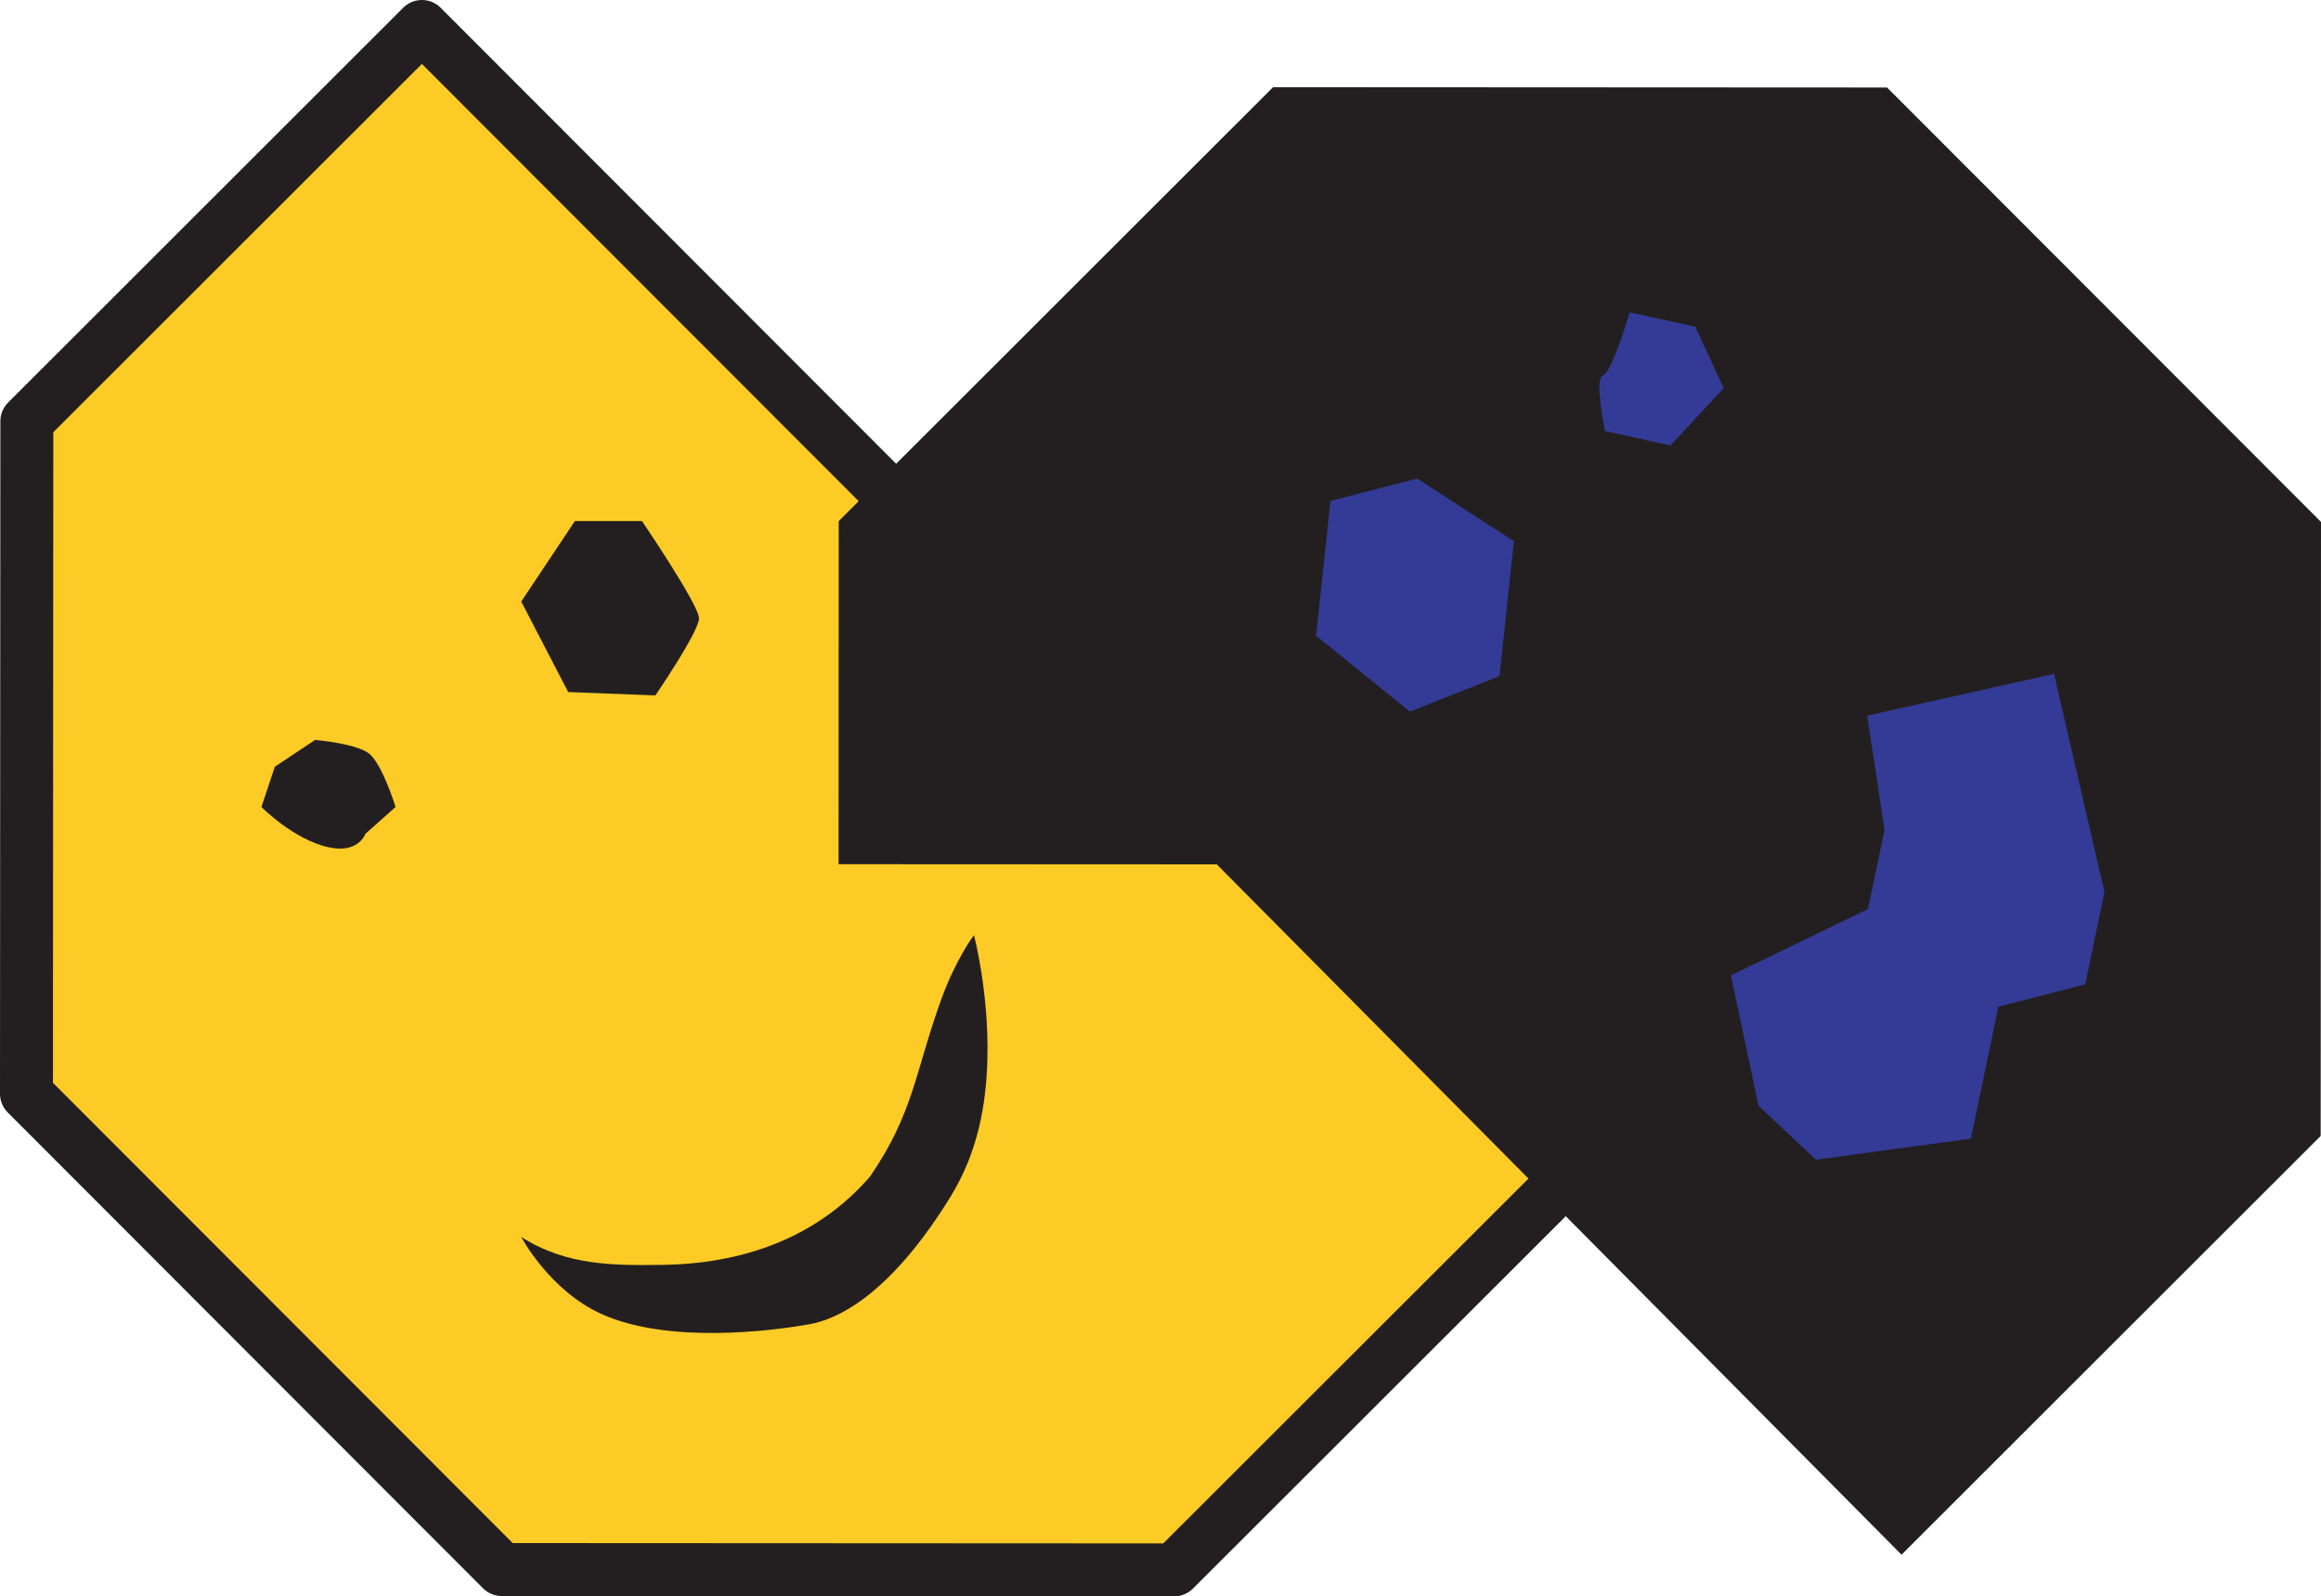 <?xml version="1.0" encoding="UTF-8"?>
<svg xmlns="http://www.w3.org/2000/svg" xmlns:xlink="http://www.w3.org/1999/xlink" width="657.5pt" height="452.2pt" viewBox="0 0 657.5 452.2" version="1.1">
<defs>
<clipPath id="clip1">
  <path d="M 0 0 L 453 0 L 453 452.199 L 0 452.199 Z M 0 0 "/>
</clipPath>
<clipPath id="clip2">
  <path d="M 237 24 L 657.5 24 L 657.5 441 L 237 441 Z M 237 24 "/>
</clipPath>
</defs>
<g id="surface1">
<path style=" stroke:none;fill-rule:nonzero;fill:rgb(99.199%,79.599%,14.499%);fill-opacity:1;" d="M 119.52 7.5 L 7.602 119.328 L 7.5 309.828 L 142.129 444.602 L 332.629 444.699 L 444.578 332.883 L 119.52 7.5 "/>
<g clip-path="url(#clip1)" clip-rule="nonzero">
<path style="fill:none;stroke-width:150;stroke-linecap:round;stroke-linejoin:round;stroke:rgb(13.699%,12.199%,12.5%);stroke-opacity:1;stroke-miterlimit:4;" d="M 1195.195 4447 L 76.016 3328.719 L 75 1423.719 L 1421.289 75.984 L 3326.289 75.008 L 4445.781 1193.172 Z M 1195.195 4447 " transform="matrix(0.1,0,0,-0.1,0,452.2)"/>
</g>
<g clip-path="url(#clip2)" clip-rule="nonzero">
<path style=" stroke:none;fill-rule:nonzero;fill:rgb(13.699%,12.199%,12.5%);fill-opacity:1;" d="M 657.41 321.77 L 657.5 147.84 L 534.57 24.789 L 360.641 24.699 L 237.59 147.629 L 237.551 244.801 L 344.699 244.852 L 538.672 440.398 L 657.41 321.77 "/>
</g>
<path style=" stroke:none;fill-rule:nonzero;fill:rgb(13.699%,12.199%,12.5%);fill-opacity:1;" d="M 93.059 240 C 83.07 237.781 74.059 228.59 74.059 228.59 L 77.859 217.191 L 89.262 209.602 C 89.262 209.602 100.66 210.551 104.461 213.398 C 108.262 216.25 112.059 228.59 112.059 228.59 L 103.512 236.191 C 103.512 236.191 101.609 241.898 93.059 240 Z M 147.66 170.398 L 162.859 147.602 L 181.859 147.602 C 181.859 147.602 198.012 171.352 198.012 175.148 C 198.012 178.941 185.66 196.988 185.66 196.988 L 160.961 196.039 Z M 147.66 350.398 C 160.512 358.609 174.172 358.461 187.52 358.301 C 209.699 358.039 231.039 351.078 246.461 333.289 C 258.809 315.25 259.148 304 266.461 283.59 C 270.73 271.648 275.91 264.898 275.91 264.898 C 275.91 264.898 280.199 281.02 279.711 300.051 C 279.379 312.75 277.109 326.23 269.262 339 C 254.059 363.691 239.809 373.191 229.359 375.102 C 218.91 376.988 189.461 380.789 170.461 372.25 C 155.648 365.582 147.66 350.398 147.66 350.398 "/>
<path style=" stroke:none;fill-rule:nonzero;fill:rgb(20%,23.099%,59.2%);fill-opacity:1;" d="M 514.391 328.512 L 498.172 313.219 L 490.328 276.312 L 529.18 257.488 L 533.859 235.07 L 528.949 202.719 L 581.871 190.898 L 596.16 252.68 L 590.711 278.852 L 566.109 285.16 L 558.32 322.539 Z M 454.688 122.109 C 454.688 122.109 451.52 107.16 454.09 106.34 C 456.66 105.52 461.688 88.469 461.688 88.469 L 480.25 92.551 L 488.27 109.949 L 473.238 126.191 Z M 424.777 191.52 L 399.398 201.57 L 372.828 180.09 L 376.898 141.891 L 401.5 135.578 L 428.852 153.32 L 424.777 191.52 "/>
</g>
</svg>
